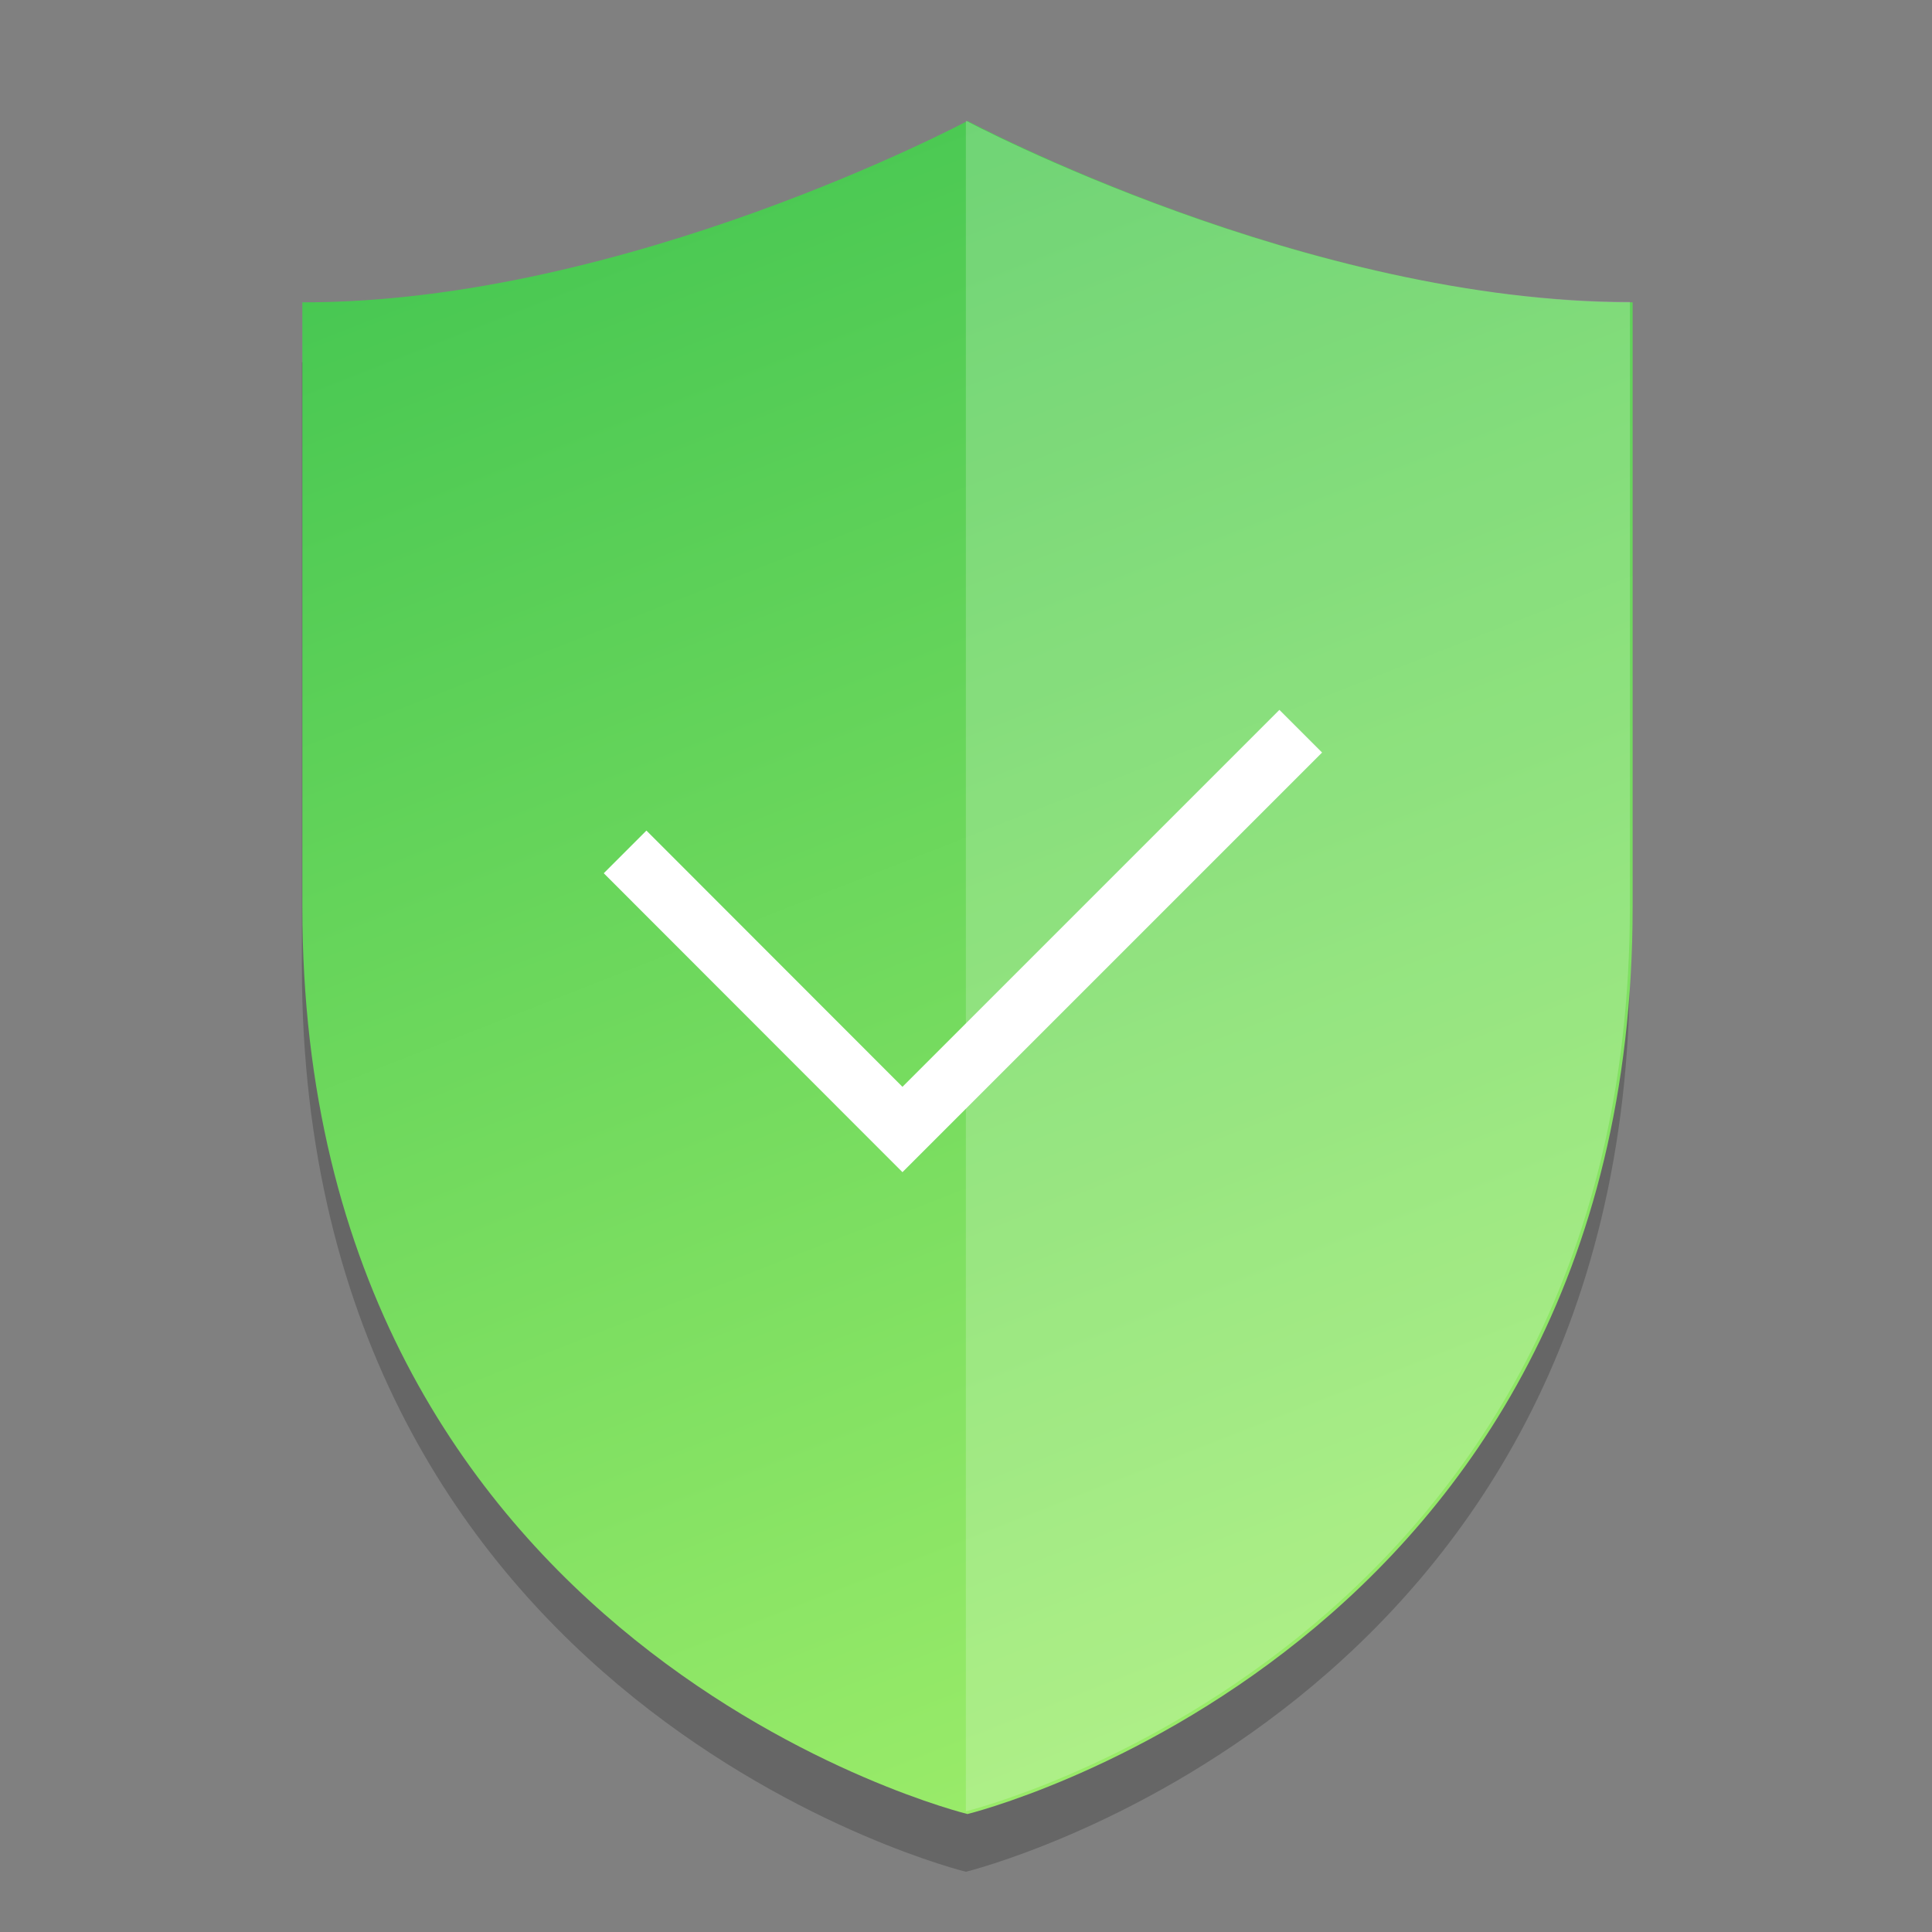 <?xml version="1.0" encoding="UTF-8" standalone="no"?>
<!-- Created with Inkscape (http://www.inkscape.org/) -->

<svg
   width="32"
   height="32"
   viewBox="0 0 8.467 8.467"
   version="1.1"
   id="svg5"
   inkscape:version="1.2.1 (9c6d41e410, 2022-07-14)"
   sodipodi:docname="security-high.svg"
   xmlns:inkscape="http://www.inkscape.org/namespaces/inkscape"
   xmlns:sodipodi="http://sodipodi.sourceforge.net/DTD/sodipodi-0.dtd"
   xmlns:xlink="http://www.w3.org/1999/xlink"
   xmlns="http://www.w3.org/2000/svg"
   xmlns:svg="http://www.w3.org/2000/svg">
  <rect x="0" y="0" width="8.467" height="8.467" fill="#808080" stroke="none"/>
  <sodipodi:namedview
     id="namedview7"
     pagecolor="#ffffff"
     bordercolor="#666666"
     borderopacity="1.0"
     inkscape:pageshadow="2"
     inkscape:pageopacity="0.0"
     inkscape:pagecheckerboard="0"
     inkscape:document-units="px"
     showgrid="false"
     units="px"
     height="32px"
     inkscape:zoom="25.5625"
     inkscape:cx="16"
     inkscape:cy="16"
     inkscape:window-width="1920"
     inkscape:window-height="1004"
     inkscape:window-x="0"
     inkscape:window-y="0"
     inkscape:window-maximized="1"
     inkscape:current-layer="svg5"
     inkscape:showpageshadow="2"
     inkscape:deskcolor="#d1d1d1" />
  <defs
     id="defs2">
    <linearGradient
       inkscape:collect="always"
       id="linearGradient999">
      <stop
         style="stop-color:#40c450;stop-opacity:1;"
         offset="0"
         id="stop995" />
      <stop
         style="stop-color:#99eb69;stop-opacity:1"
         offset="1"
         id="stop997" />
    </linearGradient>
    <linearGradient
       inkscape:collect="always"
       xlink:href="#linearGradient999"
       id="linearGradient3341"
       x1="5"
       y1="2"
       x2="16"
       y2="30"
       gradientUnits="userSpaceOnUse" />
  </defs>
  <path
     d="m 4.233,0.794 c 0,0 -1.493,0.796 -2.91,0.794 v 2.646 c 0,3.258 2.91,3.969 2.91,3.969 0,0 2.91,-0.71 2.91,-3.969 V 1.587 C 5.726,1.589 4.233,0.794 4.233,0.794 Z"
     style="fill:#000000;fill-opacity:1;stroke-width:1;opacity:0.2"
     id="path386" />
  <path
     id="rect1090"
     style="opacity:1;fill:url(#linearGradient3341);fill-opacity:1;stroke-width:1"
     d="M 16,2 C 16,2 10.358,5.007 5,5 v 10 c 0,12.315 11,15 11,15 0,0 11,-2.685 11,-15 V 5 C 21.642,5.007 16,2 16,2 Z"
     transform="scale(0.265)"
     sodipodi:nodetypes="ccscscc" />
  <path
     d="M 4.233,0.529 V 7.938 c 0,0 2.91,-0.71 2.91,-3.969 V 1.323 C 5.726,1.325 4.233,0.529 4.233,0.529 Z"
     style="opacity:0.2;fill:#ffffff;fill-opacity:1;stroke-width:0.265"
     id="path426" />
  <path
     id="rect4191"
     style="opacity:1;fill:#ffffff;fill-opacity:1;stroke-width:0.265"
     d="M 3.955,5.137 5.794,3.298 5.607,3.111 3.955,4.763 2.833,3.64 2.646,3.827 Z"
     sodipodi:nodetypes="ccccccc" />
</svg>
